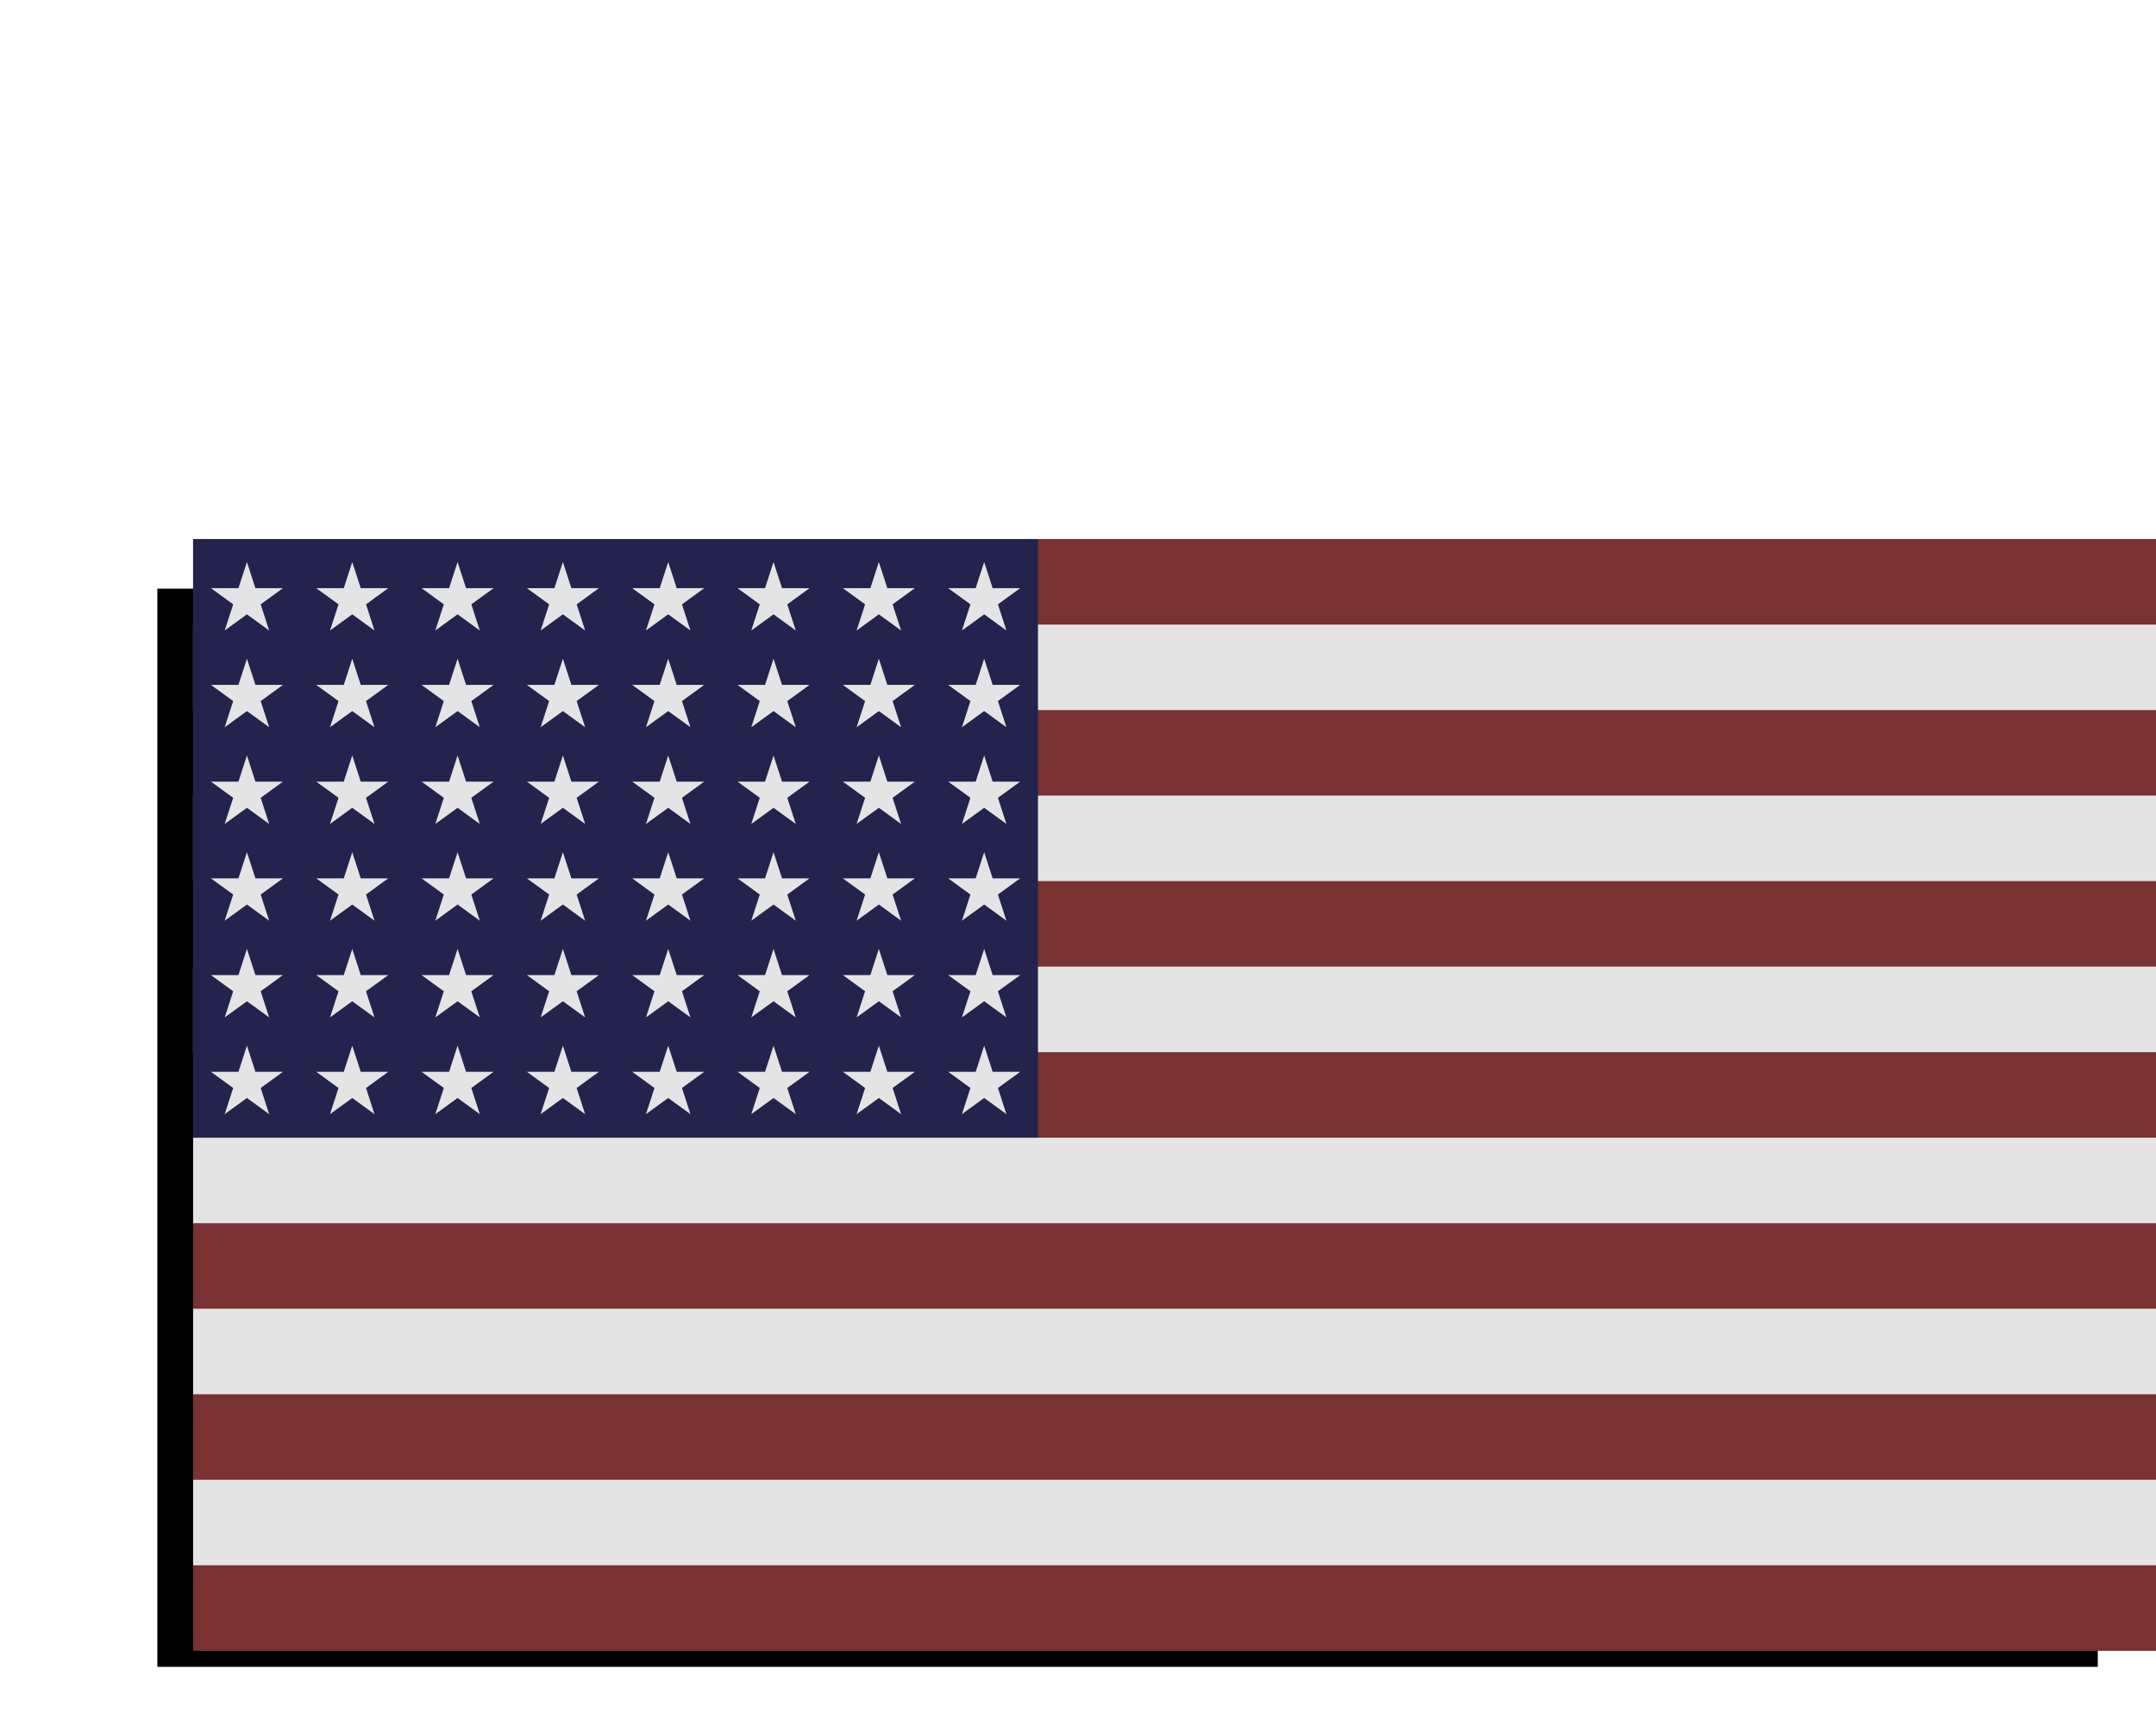<?xml version="1.0" encoding="UTF-8" standalone="no"?>
<!-- Created with Inkscape (http://www.inkscape.org/) -->

<svg
   xmlns:dc="http://purl.org/dc/elements/1.1/"
   xmlns:cc="http://creativecommons.org/ns#"
   xmlns:rdf="http://www.w3.org/1999/02/22-rdf-syntax-ns#"
   xmlns:svg="http://www.w3.org/2000/svg"
   xmlns="http://www.w3.org/2000/svg"
   xmlns:xlink="http://www.w3.org/1999/xlink"
   xmlns:sodipodi="http://sodipodi.sourceforge.net/DTD/sodipodi-0.dtd"
   xmlns:inkscape="http://www.inkscape.org/namespaces/inkscape"
   width="21.333"
   height="17.067"
   id="svg2"
   version="1.1"
   inkscape:version="0.92.1 r15371"
   sodipodi:docname="flag_us.svg"
   inkscape:export-filename="flag.png"
   inkscape:export-xdpi="90"
   inkscape:export-ydpi="90">
  <defs
     id="defs4" />
  <sodipodi:namedview
     id="base"
     pagecolor="#ffffff"
     bordercolor="#666666"
     borderopacity="1.0"
     inkscape:pageopacity="0.0"
     inkscape:pageshadow="2"
     inkscape:zoom="16.069002"
     inkscape:cx="25.339044"
     inkscape:cy="-5.4510767"
     inkscape:document-units="px"
     inkscape:current-layer="layer1"
     showgrid="true"
     inkscape:window-width="1920"
     inkscape:window-height="1017"
     inkscape:window-x="1016"
     inkscape:window-y="-8"
     inkscape:window-maximized="1"
     inkscape:snap-global="true">
    <inkscape:grid
       type="xygrid"
       id="grid2987"
       empspacing="5"
       visible="true"
       enabled="true"
       snapvisiblegridlinesonly="true"
       originx="0"
       originy="0"
       spacingx="1.067"
       spacingy="1.067" />
  </sodipodi:namedview>
  <g
     inkscape:label="Layer 1"
     inkscape:groupmode="layer"
     id="layer1"
     transform="translate(0,-1105.453)"
     style="display:inline">
    <rect
       style="fill:#000000;fill-opacity:1;stroke:none;stroke-width:1.067"
       id="rect3760"
       width="19.2"
       height="10.667"
       x="1.557"
       y="1111.277" />
    <g
       transform="matrix(0.011,0,0,0.011,-25.943,1110.786)"
       id="g5145">
      <g
         id="g832"
         transform="matrix(7.692,0,0,7.692,2532.161,0)">
        <rect
           y="0"
           x="0"
           id="rect820"
           style="opacity:1;vector-effect:none;fill:#793131;fill-opacity:1;stroke:none;stroke-width:2.472;stroke-linecap:butt;stroke-linejoin:miter;stroke-miterlimit:4;stroke-dasharray:none;stroke-dashoffset:0;stroke-opacity:1"
           height="130"
           width="234" />
        <g
           id="s3"
           transform="scale(0.947,1)">
          <rect
             x="0"
             style="opacity:1;vector-effect:none;fill:#e4e4e4;fill-opacity:1;stroke:none;stroke-width:2.54;stroke-linecap:butt;stroke-linejoin:miter;stroke-miterlimit:4;stroke-dasharray:none;stroke-dashoffset:0;stroke-opacity:1"
             id="Ws"
             y="10"
             height="10"
             width="247" />
          <use
             height="100%"
             width="100%"
             x="0"
             id="use823"
             xlink:href="#Ws"
             y="20"
             style="opacity:1;vector-effect:none;fill:#e4e4e4;fill-opacity:1;stroke:none;stroke-width:2.54;stroke-linecap:butt;stroke-linejoin:miter;stroke-miterlimit:4;stroke-dasharray:none;stroke-dashoffset:0;stroke-opacity:1" />
          <use
             height="100%"
             width="100%"
             x="0"
             id="use825"
             xlink:href="#Ws"
             y="40"
             style="opacity:1;vector-effect:none;fill:#e4e4e4;fill-opacity:1;stroke:none;stroke-width:2.54;stroke-linecap:butt;stroke-linejoin:miter;stroke-miterlimit:4;stroke-dasharray:none;stroke-dashoffset:0;stroke-opacity:1" />
        </g>
        <use
           height="100%"
           width="100%"
           x="0"
           id="use828"
           xlink:href="#s3"
           y="60"
           style="opacity:1;vector-effect:none;fill:#e4e4e4;fill-opacity:1;stroke:none;stroke-width:2.54;stroke-linecap:butt;stroke-linejoin:miter;stroke-miterlimit:4;stroke-dasharray:none;stroke-dashoffset:0;stroke-opacity:1" />
        <rect
           y="0"
           x="0"
           id="rect830"
           style="fill:#23234d;fill-opacity:1"
           height="70"
           width="98.8" />
      </g>
      <g
         transform="translate(2532.161)"
         id="s24"
         style="opacity:1;vector-effect:none;fill:#e4e4e4;fill-opacity:1;stroke:none;stroke-width:19.535;stroke-linecap:butt;stroke-linejoin:miter;stroke-miterlimit:4;stroke-dasharray:none;stroke-dashoffset:0;stroke-opacity:1">
        <g
           id="row"
           style="vector-effect:none;fill:#e4e4e4;fill-opacity:1;stroke:none;stroke-width:19.535;stroke-linecap:butt;stroke-linejoin:miter;stroke-miterlimit:4;stroke-dasharray:none;stroke-dashoffset:0;stroke-opacity:1">
          <g
             id="hrow"
             style="vector-effect:none;fill:#e4e4e4;fill-opacity:1;stroke:none;stroke-width:19.535;stroke-linecap:butt;stroke-linejoin:miter;stroke-miterlimit:4;stroke-dasharray:none;stroke-dashoffset:0;stroke-opacity:1">
            <path
               inkscape:connector-curvature="0"
               d="m 16.043,44.195 h 64.758 l -52.392,38.071 20.01,-61.595 20.01,61.595 z"
               style="vector-effect:none;fill:#e4e4e4;fill-opacity:1;stroke:none;stroke-width:19.535;stroke-linecap:butt;stroke-linejoin:miter;stroke-miterlimit:4;stroke-dasharray:none;stroke-dashoffset:0;stroke-opacity:1"
               id="St" />
            <use
               height="100%"
               width="100%"
               y="0"
               id="use835"
               xlink:href="#St"
               x="94.737"
               style="vector-effect:none;fill:#e4e4e4;fill-opacity:1;stroke:none;stroke-width:19.535;stroke-linecap:butt;stroke-linejoin:miter;stroke-miterlimit:4;stroke-dasharray:none;stroke-dashoffset:0;stroke-opacity:1" />
            <use
               height="100%"
               width="100%"
               y="0"
               id="use837"
               xlink:href="#St"
               x="189.474"
               style="vector-effect:none;fill:#e4e4e4;fill-opacity:1;stroke:none;stroke-width:19.535;stroke-linecap:butt;stroke-linejoin:miter;stroke-miterlimit:4;stroke-dasharray:none;stroke-dashoffset:0;stroke-opacity:1" />
            <use
               height="100%"
               width="100%"
               y="0"
               id="use839"
               xlink:href="#St"
               x="284.211"
               style="vector-effect:none;fill:#e4e4e4;fill-opacity:1;stroke:none;stroke-width:19.535;stroke-linecap:butt;stroke-linejoin:miter;stroke-miterlimit:4;stroke-dasharray:none;stroke-dashoffset:0;stroke-opacity:1" />
          </g>
          <use
             height="100%"
             width="100%"
             y="0"
             id="use842"
             xlink:href="#hrow"
             x="378.947"
             style="vector-effect:none;fill:#e4e4e4;fill-opacity:1;stroke:none;stroke-width:19.535;stroke-linecap:butt;stroke-linejoin:miter;stroke-miterlimit:4;stroke-dasharray:none;stroke-dashoffset:0;stroke-opacity:1" />
        </g>
        <use
           height="100%"
           width="100%"
           x="0"
           id="use845"
           y="87"
           xlink:href="#row"
           style="vector-effect:none;fill:#e4e4e4;fill-opacity:1;stroke:none;stroke-width:19.535;stroke-linecap:butt;stroke-linejoin:miter;stroke-miterlimit:4;stroke-dasharray:none;stroke-dashoffset:0;stroke-opacity:1" />
        <use
           height="100%"
           width="100%"
           x="0"
           id="use847"
           y="174"
           xlink:href="#row"
           style="vector-effect:none;fill:#e4e4e4;fill-opacity:1;stroke:none;stroke-width:19.535;stroke-linecap:butt;stroke-linejoin:miter;stroke-miterlimit:4;stroke-dasharray:none;stroke-dashoffset:0;stroke-opacity:1" />
      </g>
      <use
         height="100%"
         width="100%"
         x="0"
         transform="translate(3.3714365e-5)"
         id="use850"
         y="261"
         xlink:href="#s24"
         style="opacity:1;vector-effect:none;fill:#e4e4e4;fill-opacity:1;stroke:none;stroke-width:19.535;stroke-linecap:butt;stroke-linejoin:miter;stroke-miterlimit:4;stroke-dasharray:none;stroke-dashoffset:0;stroke-opacity:1" />
    </g>
  </g>
</svg>
